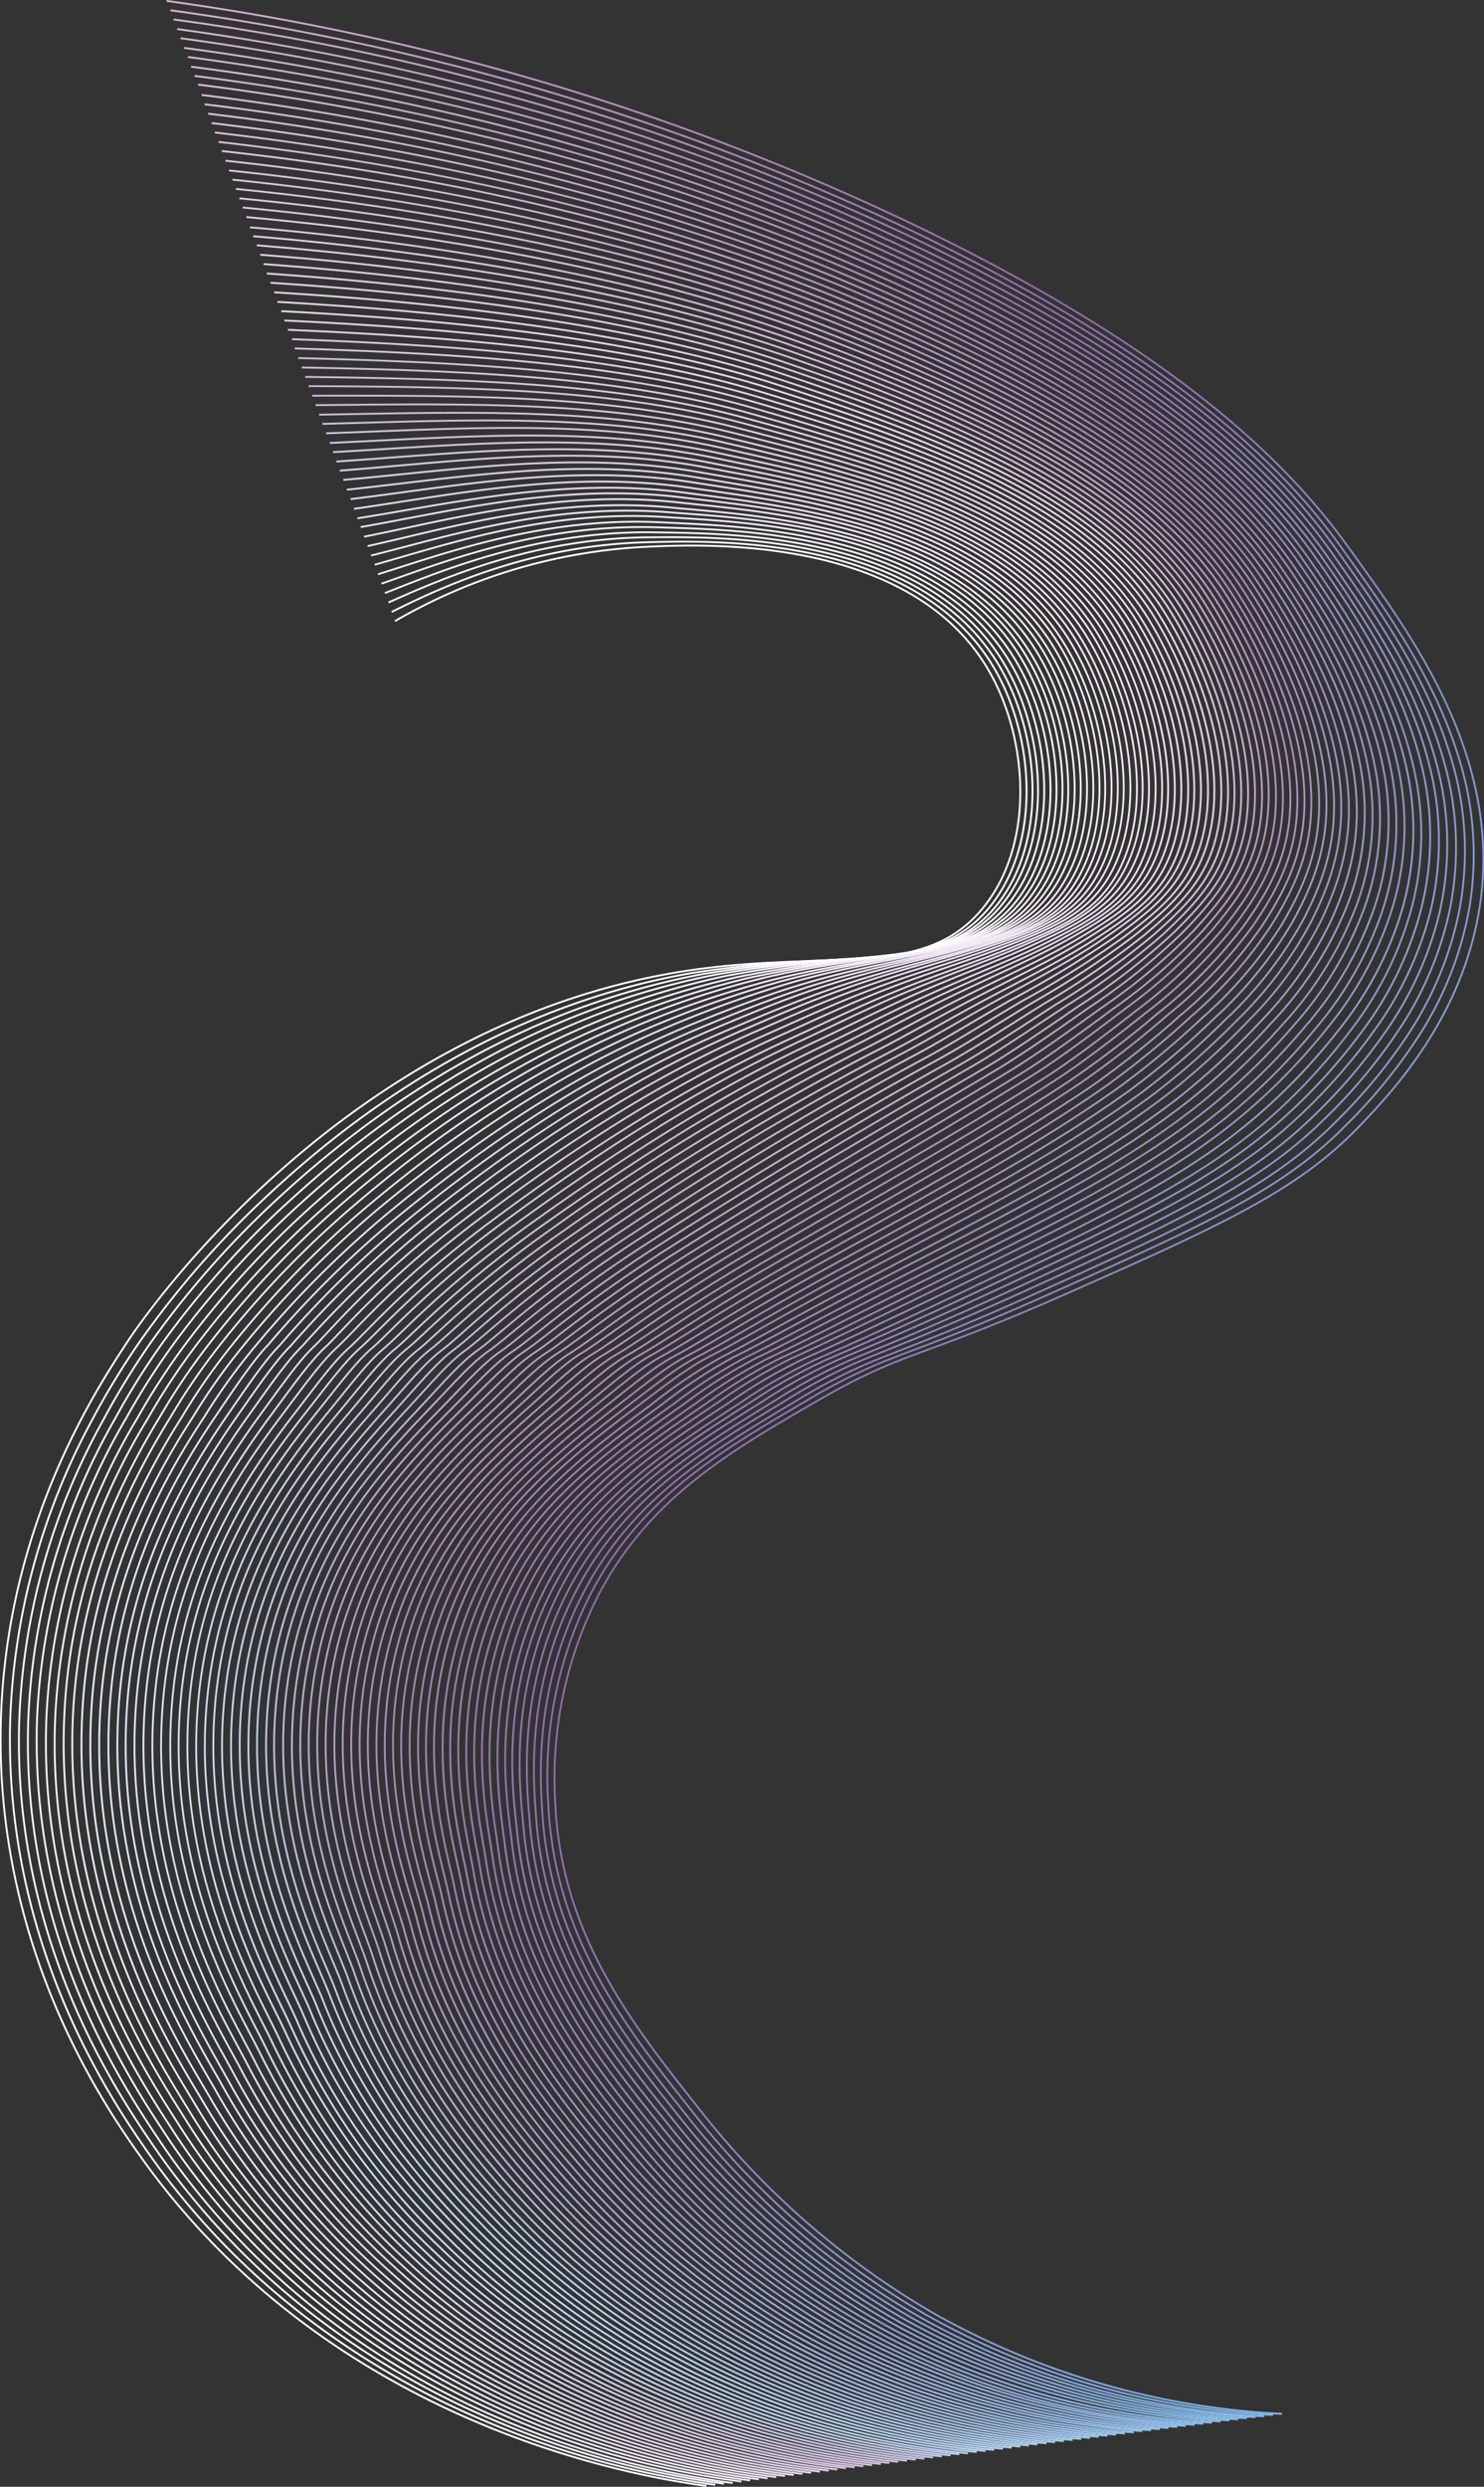 <svg xmlns="http://www.w3.org/2000/svg" xmlns:xlink="http://www.w3.org/1999/xlink" viewBox="0 0 200.25 335.51"><rect x="0" y="0" width="200.25" height="335.51" fill="#333333" stroke="none"/><defs><style>.cls-1,.cls-10,.cls-11,.cls-12,.cls-13,.cls-14,.cls-15,.cls-16,.cls-17,.cls-18,.cls-19,.cls-2,.cls-20,.cls-21,.cls-22,.cls-23,.cls-24,.cls-25,.cls-26,.cls-27,.cls-28,.cls-29,.cls-3,.cls-30,.cls-31,.cls-32,.cls-33,.cls-34,.cls-35,.cls-36,.cls-37,.cls-38,.cls-39,.cls-4,.cls-40,.cls-41,.cls-42,.cls-43,.cls-44,.cls-45,.cls-46,.cls-47,.cls-48,.cls-49,.cls-5,.cls-50,.cls-51,.cls-52,.cls-53,.cls-54,.cls-55,.cls-56,.cls-57,.cls-58,.cls-59,.cls-6,.cls-60,.cls-61,.cls-62,.cls-63,.cls-64,.cls-65,.cls-66,.cls-67,.cls-7,.cls-8,.cls-9{fill:none;stroke-miterlimit:10;stroke-width:0.25px;}.cls-1{stroke:url(#Градієнт_без_назви_2);}.cls-2{stroke:url(#Безымянный_градиент_3248);}.cls-3{stroke:url(#Безымянный_градиент_3247);}.cls-4{stroke:url(#Безымянный_градиент_3246);}.cls-5{stroke:url(#Безымянный_градиент_3245);}.cls-6{stroke:url(#Безымянный_градиент_3244);}.cls-7{stroke:url(#Безымянный_градиент_3243);}.cls-8{stroke:url(#Безымянный_градиент_3242);}.cls-9{stroke:url(#Безымянный_градиент_3241);}.cls-10{stroke:url(#Безымянный_градиент_3240);}.cls-11{stroke:url(#Безымянный_градиент_3239);}.cls-12{stroke:url(#Безымянный_градиент_3238);}.cls-13{stroke:url(#Безымянный_градиент_3237);}.cls-14{stroke:url(#Безымянный_градиент_3236);}.cls-15{stroke:url(#Безымянный_градиент_3235);}.cls-16{stroke:url(#Безымянный_градиент_3234);}.cls-17{stroke:url(#Безымянный_градиент_3233);}.cls-18{stroke:url(#Безымянный_градиент_3232);}.cls-19{stroke:url(#Безымянный_градиент_3231);}.cls-20{stroke:url(#Безымянный_градиент_3230);}.cls-21{stroke:url(#Безымянный_градиент_3229);}.cls-22{stroke:url(#Безымянный_градиент_3228);}.cls-23{stroke:url(#Безымянный_градиент_3227);}.cls-24{stroke:url(#Безымянный_градиент_3226);}.cls-25{stroke:url(#Безымянный_градиент_3225);}.cls-26{stroke:url(#Безымянный_градиент_3224);}.cls-27{stroke:url(#Безымянный_градиент_3223);}.cls-28{stroke:url(#Безымянный_градиент_3222);}.cls-29{stroke:url(#Безымянный_градиент_3221);}.cls-30{stroke:url(#Безымянный_градиент_3220);}.cls-31{stroke:url(#Безымянный_градиент_3219);}.cls-32{stroke:url(#Безымянный_градиент_3218);}.cls-33{stroke:url(#Безымянный_градиент_3217);}.cls-34{stroke:url(#Безымянный_градиент_3216);}.cls-35{stroke:url(#Безымянный_градиент_3215);}.cls-36{stroke:url(#Безымянный_градиент_3214);}.cls-37{stroke:url(#Безымянный_градиент_3213);}.cls-38{stroke:url(#Безымянный_градиент_3212);}.cls-39{stroke:url(#Безымянный_градиент_3211);}.cls-40{stroke:url(#Безымянный_градиент_3210);}.cls-41{stroke:url(#Безымянный_градиент_3209);}.cls-42{stroke:url(#Безымянный_градиент_3208);}.cls-43{stroke:url(#Безымянный_градиент_3207);}.cls-44{stroke:url(#Безымянный_градиент_3206);}.cls-45{stroke:url(#Безымянный_градиент_3205);}.cls-46{stroke:url(#Безымянный_градиент_3204);}.cls-47{stroke:url(#Безымянный_градиент_3203);}.cls-48{stroke:url(#Безымянный_градиент_3202);}.cls-49{stroke:url(#Безымянный_градиент_3201);}.cls-50{stroke:url(#Безымянный_градиент_3200);}.cls-51{stroke:url(#Безымянный_градиент_3199);}.cls-52{stroke:url(#Безымянный_градиент_3198);}.cls-53{stroke:url(#Безымянный_градиент_3197);}.cls-54{stroke:url(#Безымянный_градиент_3196);}.cls-55{stroke:url(#Безымянный_градиент_3195);}.cls-56{stroke:url(#Безымянный_градиент_3194);}.cls-57{stroke:url(#Безымянный_градиент_3193);}.cls-58{stroke:url(#Безымянный_градиент_3192);}.cls-59{stroke:url(#Безымянный_градиент_3191);}.cls-60{stroke:url(#Безымянный_градиент_3190);}.cls-61{stroke:url(#Безымянный_градиент_3189);}.cls-62{stroke:url(#Безымянный_градиент_3188);}.cls-63{stroke:url(#Безымянный_градиент_3187);}.cls-64{stroke:url(#Безымянный_градиент_3186);}.cls-65{stroke:url(#Безымянный_градиент_3185);}.cls-66{stroke:url(#Безымянный_градиент_3184);}.cls-67{stroke:#fff;}</style><linearGradient id="Градієнт_без_назви_2" x1="-1163.12" y1="220.82" x2="-909.37" y2="220.82" gradientTransform="translate(-950.47 10.63) rotate(-159.79)" gradientUnits="userSpaceOnUse"><stop offset="0" stop-color="#7fb7e7"/><stop offset="0.5" stop-color="#8e6aaa"/><stop offset="1" stop-color="#d8b5d5"/></linearGradient><linearGradient id="Безымянный_градиент_3248" x1="-1182.85" y1="227.27" x2="-922.01" y2="227.27" gradientTransform="translate(-936.07 10.47) rotate(-159.48) scale(0.97)" gradientUnits="userSpaceOnUse"><stop offset="0" stop-color="#81b7e8"/><stop offset="0.5" stop-color="#8f6bab"/><stop offset="1" stop-color="#d9b6d6"/></linearGradient><linearGradient id="Безымянный_градиент_3247" x1="-1203.77" y1="234.34" x2="-935.33" y2="234.34" gradientTransform="translate(-921.67 10.31) rotate(-159.15) scale(0.94)" gradientUnits="userSpaceOnUse"><stop offset="0" stop-color="#82b8e8"/><stop offset="0.5" stop-color="#916cab"/><stop offset="1" stop-color="#d9b7d6"/></linearGradient><linearGradient id="Безымянный_градиент_3246" x1="-1225.98" y1="242.11" x2="-949.37" y2="242.11" gradientTransform="translate(-907.26 10.15) rotate(-158.8) scale(0.91)" gradientUnits="userSpaceOnUse"><stop offset="0" stop-color="#83b9e8"/><stop offset="0.5" stop-color="#926dac"/><stop offset="1" stop-color="#dab8d7"/></linearGradient><linearGradient id="Безымянный_градиент_3245" x1="-1249.6" y1="250.64" x2="-964.21" y2="250.64" gradientTransform="translate(-892.86 9.99) rotate(-158.43) scale(0.88)" gradientUnits="userSpaceOnUse"><stop offset="0" stop-color="#85bae9"/><stop offset="0.5" stop-color="#936eac"/><stop offset="1" stop-color="#dab9d7"/></linearGradient><linearGradient id="Безымянный_градиент_3244" x1="-1274.77" y1="260.06" x2="-979.9" y2="260.06" gradientTransform="translate(-878.46 9.83) rotate(-158.03) scale(0.85)" gradientUnits="userSpaceOnUse"><stop offset="0" stop-color="#86bae9"/><stop offset="0.5" stop-color="#9470ad"/><stop offset="1" stop-color="#dbbad8"/></linearGradient><linearGradient id="Безымянный_градиент_3243" x1="-1301.64" y1="270.48" x2="-996.5" y2="270.48" gradientTransform="translate(-864.06 9.66) rotate(-157.6) scale(0.82)" gradientUnits="userSpaceOnUse"><stop offset="0" stop-color="#88bbe9"/><stop offset="0.5" stop-color="#9571ae"/><stop offset="1" stop-color="#dbbbd8"/></linearGradient><linearGradient id="Безымянный_градиент_3242" x1="-1330.37" y1="282.06" x2="-1014.1" y2="282.06" gradientTransform="translate(-849.66 9.5) rotate(-157.15) scale(0.8)" gradientUnits="userSpaceOnUse"><stop offset="0" stop-color="#89bce9"/><stop offset="0.5" stop-color="#9672ae"/><stop offset="1" stop-color="#dcbcd9"/></linearGradient><linearGradient id="Безымянный_градиент_3241" x1="-1361.14" y1="294.95" x2="-1032.76" y2="294.95" gradientTransform="matrix(-0.7, -0.3, 0.3, -0.7, -835.26, 9.34)" gradientUnits="userSpaceOnUse"><stop offset="0" stop-color="#8bbdea"/><stop offset="0.5" stop-color="#9773af"/><stop offset="1" stop-color="#dcbdda"/></linearGradient><linearGradient id="Безымянный_градиент_3240" x1="-1394.18" y1="309.37" x2="-1052.57" y2="309.37" gradientTransform="translate(-820.86 9.18) rotate(-156.12) scale(0.74)" gradientUnits="userSpaceOnUse"><stop offset="0" stop-color="#8cbdea"/><stop offset="0.5" stop-color="#9974b0"/><stop offset="1" stop-color="#dcbeda"/></linearGradient><linearGradient id="Безымянный_градиент_3239" x1="-1429.71" y1="325.56" x2="-1073.62" y2="325.56" gradientTransform="translate(-806.46 9.02) rotate(-155.55) scale(0.71)" gradientUnits="userSpaceOnUse"><stop offset="0" stop-color="#8ebeea"/><stop offset="0.5" stop-color="#9a75b1"/><stop offset="1" stop-color="#ddbfdb"/></linearGradient><linearGradient id="Безымянный_градиент_3238" x1="-1468.01" y1="343.82" x2="-1096.01" y2="343.82" gradientTransform="translate(-792.06 8.86) rotate(-154.92) scale(0.68)" gradientUnits="userSpaceOnUse"><stop offset="0" stop-color="#8fbfeb"/><stop offset="0.5" stop-color="#9b77b1"/><stop offset="1" stop-color="#ddc0dc"/></linearGradient><linearGradient id="Безымянный_градиент_3237" x1="-1509.37" y1="364.51" x2="-1119.84" y2="364.51" gradientTransform="matrix(-0.59, -0.28, 0.28, -0.59, -777.66, 8.7)" gradientUnits="userSpaceOnUse"><stop offset="0" stop-color="#91c0eb"/><stop offset="0.5" stop-color="#9c78b2"/><stop offset="1" stop-color="#dec1dc"/></linearGradient><linearGradient id="Безымянный_градиент_3236" x1="-1554.15" y1="388.06" x2="-1145.19" y2="388.06" gradientTransform="matrix(-0.56, -0.28, 0.28, -0.56, -763.25, 8.54)" gradientUnits="userSpaceOnUse"><stop offset="0" stop-color="#93c1eb"/><stop offset="0.5" stop-color="#9e79b3"/><stop offset="1" stop-color="#dec2dd"/></linearGradient><linearGradient id="Безымянный_градиент_3235" x1="-1602.7" y1="414.99" x2="-1172.15" y2="414.99" gradientTransform="translate(-748.85 8.38) rotate(-152.69) scale(0.59)" gradientUnits="userSpaceOnUse"><stop offset="0" stop-color="#94c2ec"/><stop offset="0.5" stop-color="#9f7bb4"/><stop offset="1" stop-color="#dfc3dd"/></linearGradient><linearGradient id="Безымянный_градиент_3234" x1="-1655.47" y1="445.95" x2="-1200.82" y2="445.95" gradientTransform="translate(-734.45 8.21) rotate(-151.8) scale(0.56)" gradientUnits="userSpaceOnUse"><stop offset="0" stop-color="#96c2ec"/><stop offset="0.5" stop-color="#a07cb5"/><stop offset="1" stop-color="#dfc4de"/></linearGradient><linearGradient id="Безымянный_градиент_3233" x1="-1712.91" y1="481.77" x2="-1231.23" y2="481.77" gradientTransform="translate(-720.05 8.05) rotate(-150.81) scale(0.54)" gradientUnits="userSpaceOnUse"><stop offset="0" stop-color="#97c3ec"/><stop offset="0.5" stop-color="#a27eb6"/><stop offset="1" stop-color="#e0c5df"/></linearGradient><linearGradient id="Безымянный_градиент_3232" x1="-1775.53" y1="523.45" x2="-1263.39" y2="523.45" gradientTransform="translate(-705.65 7.89) rotate(-149.71) scale(0.51)" gradientUnits="userSpaceOnUse"><stop offset="0" stop-color="#99c4ed"/><stop offset="0.5" stop-color="#a37fb7"/><stop offset="1" stop-color="#e1c6df"/></linearGradient><linearGradient id="Безымянный_градиент_3231" x1="-1843.86" y1="572.24" x2="-1297.22" y2="572.24" gradientTransform="translate(-691.25 7.73) rotate(-148.48) scale(0.48)" gradientUnits="userSpaceOnUse"><stop offset="0" stop-color="#9bc5ed"/><stop offset="0.5" stop-color="#a481b8"/><stop offset="1" stop-color="#e1c7e0"/></linearGradient><linearGradient id="Безымянный_градиент_3230" x1="-1918.42" y1="629.73" x2="-1332.52" y2="629.73" gradientTransform="translate(-676.85 7.57) rotate(-147.1) scale(0.45)" gradientUnits="userSpaceOnUse"><stop offset="0" stop-color="#9dc6ed"/><stop offset="0.5" stop-color="#a683b9"/><stop offset="1" stop-color="#e2c8e0"/></linearGradient><linearGradient id="Безымянный_градиент_3229" x1="-1999.66" y1="697.93" x2="-1368.87" y2="697.93" gradientTransform="matrix(-0.35, -0.24, 0.24, -0.35, -662.45, 7.41)" gradientUnits="userSpaceOnUse"><stop offset="0" stop-color="#9ec7ee"/><stop offset="0.5" stop-color="#a784ba"/><stop offset="1" stop-color="#e2c9e1"/></linearGradient><linearGradient id="Безымянный_градиент_3228" x1="-2087.91" y1="779.36" x2="-1405.53" y2="779.36" gradientTransform="translate(-648.05 7.25) rotate(-143.78) scale(0.4)" gradientUnits="userSpaceOnUse"><stop offset="0" stop-color="#a0c8ee"/><stop offset="0.5" stop-color="#a886bb"/><stop offset="1" stop-color="#e3cae2"/></linearGradient><linearGradient id="Безымянный_градиент_3227" x1="-2183.13" y1="877.23" x2="-1441.24" y2="877.23" gradientTransform="translate(-633.65 7.09) rotate(-141.76) scale(0.37)" gradientUnits="userSpaceOnUse"><stop offset="0" stop-color="#a2c9ee"/><stop offset="0.5" stop-color="#aa88bc"/><stop offset="1" stop-color="#e3cbe2"/></linearGradient><linearGradient id="Безымянный_градиент_3226" x1="-2284.65" y1="995.55" x2="-1473.92" y2="995.55" gradientTransform="matrix(-0.26, -0.23, 0.23, -0.26, -619.24, 6.93)" gradientUnits="userSpaceOnUse"><stop offset="0" stop-color="#a4caef"/><stop offset="0.5" stop-color="#ab8abd"/><stop offset="1" stop-color="#e4cce3"/></linearGradient><linearGradient id="Безымянный_градиент_3225" x1="-2390.62" y1="1139.27" x2="-1500.2" y2="1139.27" gradientTransform="translate(-604.84 6.77) rotate(-136.73) scale(0.32)" gradientUnits="userSpaceOnUse"><stop offset="0" stop-color="#a6cbef"/><stop offset="0.5" stop-color="#ad8bbe"/><stop offset="1" stop-color="#e4cde3"/></linearGradient><linearGradient id="Безымянный_градиент_3224" x1="-2497.2" y1="1314.24" x2="-1514.81" y2="1314.24" gradientTransform="translate(-590.44 6.6) rotate(-133.57) scale(0.3)" gradientUnits="userSpaceOnUse"><stop offset="0" stop-color="#a8ccef"/><stop offset="0.5" stop-color="#ae8dbf"/><stop offset="1" stop-color="#e5cee4"/></linearGradient><linearGradient id="Безымянный_градиент_3223" x1="-2597.08" y1="1526.76" x2="-1509.57" y2="1526.76" gradientTransform="matrix(-0.17, -0.21, 0.21, -0.17, -576.04, 6.44)" gradientUnits="userSpaceOnUse"><stop offset="0" stop-color="#aacdf0"/><stop offset="0.5" stop-color="#b08fc0"/><stop offset="1" stop-color="#e5cfe5"/></linearGradient><linearGradient id="Безымянный_градиент_3222" x1="-2677.51" y1="1782.38" x2="-1472.28" y2="1782.38" gradientTransform="translate(-561.64 6.28) rotate(-125.46) scale(0.25)" gradientUnits="userSpaceOnUse"><stop offset="0" stop-color="#accef0"/><stop offset="0.5" stop-color="#b191c2"/><stop offset="1" stop-color="#e6d0e5"/></linearGradient><linearGradient id="Безымянный_градиент_3221" x1="-2717.67" y1="2083.73" x2="-1385.71" y2="2083.73" gradientTransform="translate(-547.24 6.12) rotate(-120.26) scale(0.23)" gradientUnits="userSpaceOnUse"><stop offset="0" stop-color="#adcff0"/><stop offset="0.5" stop-color="#b393c3"/><stop offset="1" stop-color="#e6d1e6"/></linearGradient><linearGradient id="Безымянный_градиент_3220" x1="-2686.53" y1="2425.33" x2="-1228" y2="2425.33" gradientTransform="translate(-532.84 5.96) rotate(-114.11) scale(0.21)" gradientUnits="userSpaceOnUse"><stop offset="0" stop-color="#afd0f1"/><stop offset="0.5" stop-color="#b495c4"/><stop offset="1" stop-color="#e7d2e7"/></linearGradient><linearGradient id="Безымянный_градиент_3219" x1="-2544.24" y1="2783.7" x2="-976.78" y2="2783.7" gradientTransform="matrix(-0.06, -0.19, 0.19, -0.06, -518.44, 5.8)" gradientUnits="userSpaceOnUse"><stop offset="0" stop-color="#b1d1f1"/><stop offset="0.5" stop-color="#b697c5"/><stop offset="1" stop-color="#e7d4e7"/></linearGradient><linearGradient id="Безымянный_градиент_3218" x1="-2252.42" y1="3110.55" x2="-620.24" y2="3110.55" gradientTransform="translate(-504.04 5.64) rotate(-98.67) scale(0.19)" gradientUnits="userSpaceOnUse"><stop offset="0" stop-color="#b3d2f2"/><stop offset="0.5" stop-color="#b799c7"/><stop offset="1" stop-color="#e8d5e8"/></linearGradient><linearGradient id="Безымянный_градиент_3217" x1="-1797.27" y1="3326.86" x2="-174.09" y2="3326.86" gradientTransform="matrix(0, -0.18, 0.18, 0, -489.63, 5.48)" gradientUnits="userSpaceOnUse"><stop offset="0" stop-color="#b5d3f2"/><stop offset="0.5" stop-color="#b99cc8"/><stop offset="1" stop-color="#e8d6e8"/></linearGradient><linearGradient id="Безымянный_градиент_3216" x1="-1217.63" y1="3329.7" x2="326.74" y2="3329.7" gradientTransform="matrix(0.03, -0.17, 0.17, 0.03, -475.23, 5.32)" gradientUnits="userSpaceOnUse"><stop offset="0" stop-color="#b7d5f2"/><stop offset="0.5" stop-color="#bb9ec9"/><stop offset="1" stop-color="#e9d7e9"/></linearGradient><linearGradient id="Безымянный_градиент_3215" x1="-613" y1="3234.79" x2="824.41" y2="3234.79" gradientTransform="translate(-460.83 5.15) rotate(-70.24) scale(0.18)" gradientUnits="userSpaceOnUse"><stop offset="0" stop-color="#b9d6f3"/><stop offset="0.5" stop-color="#bca0cb"/><stop offset="1" stop-color="#ead8ea"/></linearGradient><linearGradient id="Безымянный_градиент_3214" x1="-81.71" y1="2988.09" x2="1231.83" y2="2988.09" gradientTransform="matrix(0.09, -0.16, 0.16, 0.09, -446.43, 4.99)" gradientUnits="userSpaceOnUse"><stop offset="0" stop-color="#bbd7f3"/><stop offset="0.5" stop-color="#bea2cc"/><stop offset="1" stop-color="#ead9ea"/></linearGradient><linearGradient id="Безымянный_градиент_3213" x1="321.73" y1="2654.89" x2="1496.59" y2="2654.89" gradientTransform="translate(-432.03 4.83) rotate(-52.87) scale(0.2)" gradientUnits="userSpaceOnUse"><stop offset="0" stop-color="#bdd8f3"/><stop offset="0.5" stop-color="#bfa5ce"/><stop offset="1" stop-color="#ebdaeb"/></linearGradient><linearGradient id="Безымянный_градиент_3212" x1="588.49" y1="2300.33" x2="1624.59" y2="2300.33" gradientTransform="translate(-417.63 4.67) rotate(-45.68) scale(0.21)" gradientUnits="userSpaceOnUse"><stop offset="0" stop-color="#bfd9f4"/><stop offset="0.5" stop-color="#c1a7cf"/><stop offset="1" stop-color="#ebdbec"/></linearGradient><linearGradient id="Безымянный_градиент_3211" x1="741" y1="1967.64" x2="1649.46" y2="1967.64" gradientTransform="matrix(0.18, -0.15, 0.15, 0.18, -403.23, 4.51)" gradientUnits="userSpaceOnUse"><stop offset="0" stop-color="#c1daf4"/><stop offset="0.5" stop-color="#c3aad1"/><stop offset="1" stop-color="#ecdcec"/></linearGradient><linearGradient id="Безымянный_градиент_3210" x1="811.12" y1="1676.73" x2="1607.81" y2="1676.73" gradientTransform="translate(-388.83 4.35) rotate(-34.33) scale(0.25)" gradientUnits="userSpaceOnUse"><stop offset="0" stop-color="#c3dbf4"/><stop offset="0.5" stop-color="#c5acd2"/><stop offset="1" stop-color="#ecdded"/></linearGradient><linearGradient id="Безымянный_градиент_3209" x1="827.43" y1="1431.98" x2="1528.56" y2="1431.98" gradientTransform="translate(-374.43 4.19) rotate(-29.93) scale(0.27)" gradientUnits="userSpaceOnUse"><stop offset="0" stop-color="#c5dcf5"/><stop offset="0.5" stop-color="#c6afd4"/><stop offset="1" stop-color="#eddeed"/></linearGradient><linearGradient id="Безымянный_градиент_3208" x1="810.67" y1="1230.03" x2="1431.34" y2="1230.03" gradientTransform="matrix(0.27, -0.13, 0.13, 0.27, -360.03, 4.03)" gradientUnits="userSpaceOnUse"><stop offset="0" stop-color="#c7def5"/><stop offset="0.5" stop-color="#c8b1d5"/><stop offset="1" stop-color="#ede0ee"/></linearGradient><linearGradient id="Безымянный_градиент_3207" x1="773.83" y1="1064.7" x2="1328.09" y2="1064.7" gradientTransform="translate(-345.62 3.87) rotate(-23.06) scale(0.32)" gradientUnits="userSpaceOnUse"><stop offset="0" stop-color="#c9dff5"/><stop offset="0.5" stop-color="#cab4d7"/><stop offset="1" stop-color="#eee1ef"/></linearGradient><linearGradient id="Безымянный_градиент_3206" x1="726.51" y1="929.48" x2="1225.6" y2="929.48" gradientTransform="translate(-331.22 3.7) rotate(-20.36) scale(0.35)" gradientUnits="userSpaceOnUse"><stop offset="0" stop-color="#cbe0f6"/><stop offset="0.5" stop-color="#ccb6d8"/><stop offset="1" stop-color="#efe2ef"/></linearGradient><linearGradient id="Безымянный_градиент_3205" x1="675.02" y1="818.56" x2="1127.48" y2="818.56" gradientTransform="translate(-316.82 3.54) rotate(-18.03) scale(0.37)" gradientUnits="userSpaceOnUse"><stop offset="0" stop-color="#cde1f6"/><stop offset="0.5" stop-color="#ceb9da"/><stop offset="1" stop-color="#efe3f0"/></linearGradient><linearGradient id="Безымянный_градиент_3204" x1="622.66" y1="727.09" x2="1035.45" y2="727.09" gradientTransform="matrix(0.38, -0.11, 0.11, 0.38, -302.42, 3.38)" gradientUnits="userSpaceOnUse"><stop offset="0" stop-color="#cfe2f7"/><stop offset="0.5" stop-color="#cfbcdb"/><stop offset="1" stop-color="#f0e4f1"/></linearGradient><linearGradient id="Безымянный_градиент_3203" x1="571.31" y1="651.18" x2="950.11" y2="651.18" gradientTransform="translate(-288.02 3.22) rotate(-14.24) scale(0.43)" gradientUnits="userSpaceOnUse"><stop offset="0" stop-color="#d1e3f7"/><stop offset="0.5" stop-color="#d1bfdd"/><stop offset="1" stop-color="#f0e5f1"/></linearGradient><linearGradient id="Безымянный_градиент_3202" x1="522.02" y1="587.74" x2="871.5" y2="587.74" gradientTransform="translate(-273.62 3.06) rotate(-12.68) scale(0.45)" gradientUnits="userSpaceOnUse"><stop offset="0" stop-color="#d4e5f7"/><stop offset="0.5" stop-color="#d3c1de"/><stop offset="1" stop-color="#f1e6f2"/></linearGradient><linearGradient id="Безымянный_градиент_3201" x1="475.29" y1="534.35" x2="799.34" y2="534.35" gradientTransform="matrix(0.47, -0.09, 0.09, 0.47, -259.22, 2.9)" gradientUnits="userSpaceOnUse"><stop offset="0" stop-color="#d6e6f8"/><stop offset="0.5" stop-color="#d5c4e0"/><stop offset="1" stop-color="#f2e8f3"/></linearGradient><linearGradient id="Безымянный_градиент_3200" x1="431.34" y1="489.1" x2="733.15" y2="489.1" gradientTransform="translate(-244.82 2.74) rotate(-10.08) scale(0.51)" gradientUnits="userSpaceOnUse"><stop offset="0" stop-color="#d8e7f8"/><stop offset="0.5" stop-color="#d7c7e2"/><stop offset="1" stop-color="#f2e9f3"/></linearGradient><linearGradient id="Безымянный_градиент_3199" x1="390.19" y1="450.49" x2="672.45" y2="450.49" gradientTransform="translate(-230.42 2.58) rotate(-8.98) scale(0.54)" gradientUnits="userSpaceOnUse"><stop offset="0" stop-color="#dae8f8"/><stop offset="0.5" stop-color="#d9cae3"/><stop offset="1" stop-color="#f3eaf4"/></linearGradient><linearGradient id="Безымянный_градиент_3198" x1="351.77" y1="417.33" x2="616.74" y2="417.33" gradientTransform="matrix(0.56, -0.08, 0.08, 0.56, -216.02, 2.42)" gradientUnits="userSpaceOnUse"><stop offset="0" stop-color="#dce9f9"/><stop offset="0.5" stop-color="#dbcde5"/><stop offset="1" stop-color="#f4ebf4"/></linearGradient><linearGradient id="Безымянный_градиент_3197" x1="315.94" y1="388.68" x2="565.53" y2="388.68" gradientTransform="translate(-201.61 2.26) rotate(-7.1) scale(0.59)" gradientUnits="userSpaceOnUse"><stop offset="0" stop-color="#deebf9"/><stop offset="0.5" stop-color="#ddd0e7"/><stop offset="1" stop-color="#f4ecf5"/></linearGradient><linearGradient id="Безымянный_градиент_3196" x1="282.53" y1="363.52" x2="518.38" y2="363.52" gradientTransform="translate(-187.21 2.09) rotate(-6.28) scale(0.62)" gradientUnits="userSpaceOnUse"><stop offset="0" stop-color="#e0ecf9"/><stop offset="0.5" stop-color="#dfd3e8"/><stop offset="1" stop-color="#f5edf6"/></linearGradient><linearGradient id="Безымянный_градиент_3195" x1="251.37" y1="341.32" x2="474.89" y2="341.32" gradientTransform="translate(-172.81 1.93) rotate(-5.54) scale(0.65)" gradientUnits="userSpaceOnUse"><stop offset="0" stop-color="#e2edfa"/><stop offset="0.5" stop-color="#e1d6ea"/><stop offset="1" stop-color="#f5eef6"/></linearGradient><linearGradient id="Безымянный_градиент_3194" x1="222.29" y1="321.76" x2="434.69" y2="321.76" gradientTransform="matrix(0.68, -0.06, 0.06, 0.68, -158.41, 1.77)" gradientUnits="userSpaceOnUse"><stop offset="0" stop-color="#e4effa"/><stop offset="0.5" stop-color="#e3d9eb"/><stop offset="1" stop-color="#f6f0f7"/></linearGradient><linearGradient id="Безымянный_градиент_3193" x1="195.12" y1="304.45" x2="397.45" y2="304.45" gradientTransform="matrix(0.71, -0.05, 0.05, 0.71, -144.01, 1.61)" gradientUnits="userSpaceOnUse"><stop offset="0" stop-color="#e7f0fb"/><stop offset="0.5" stop-color="#e6dced"/><stop offset="1" stop-color="#f7f1f7"/></linearGradient><linearGradient id="Безымянный_градиент_3192" x1="169.72" y1="289.07" x2="362.89" y2="289.07" gradientTransform="matrix(0.74, -0.05, 0.05, 0.74, -129.61, 1.45)" gradientUnits="userSpaceOnUse"><stop offset="0" stop-color="#e9f1fb"/><stop offset="0.5" stop-color="#e8dfef"/><stop offset="1" stop-color="#f8f2f8"/></linearGradient><linearGradient id="Безымянный_градиент_3191" x1="145.93" y1="275.36" x2="330.74" y2="275.36" gradientTransform="translate(-115.21 1.29) rotate(-3.13) scale(0.77)" gradientUnits="userSpaceOnUse"><stop offset="0" stop-color="#ebf3fb"/><stop offset="0.5" stop-color="#eae2f0"/><stop offset="1" stop-color="#f8f3f9"/></linearGradient><linearGradient id="Безымянный_градиент_3190" x1="123.62" y1="263.1" x2="300.78" y2="263.1" gradientTransform="translate(-100.81 1.13) rotate(-2.64) scale(0.8)" gradientUnits="userSpaceOnUse"><stop offset="0" stop-color="#edf4fc"/><stop offset="0.5" stop-color="#ece5f2"/><stop offset="1" stop-color="#f9f4f9"/></linearGradient><linearGradient id="Безымянный_градиент_3189" x1="102.67" y1="252.07" x2="272.81" y2="252.07" gradientTransform="matrix(0.82, -0.03, 0.03, 0.82, -86.41, 0.97)" gradientUnits="userSpaceOnUse"><stop offset="0" stop-color="#eff5fc"/><stop offset="0.5" stop-color="#eee8f4"/><stop offset="1" stop-color="#faf6fa"/></linearGradient><linearGradient id="Безымянный_градиент_3188" x1="82.96" y1="242.14" x2="246.65" y2="242.14" gradientTransform="translate(-72.01 0.81) rotate(-1.76) scale(0.85)" gradientUnits="userSpaceOnUse"><stop offset="0" stop-color="#f1f7fd"/><stop offset="0.5" stop-color="#f1ecf5"/><stop offset="1" stop-color="#faf7fb"/></linearGradient><linearGradient id="Безымянный_градиент_3187" x1="64.41" y1="233.15" x2="222.12" y2="233.15" gradientTransform="translate(-57.6 0.64) rotate(-1.36) scale(0.88)" gradientUnits="userSpaceOnUse"><stop offset="0" stop-color="#f4f8fd"/><stop offset="0.5" stop-color="#f3eff7"/><stop offset="1" stop-color="#fbf8fc"/></linearGradient><linearGradient id="Безымянный_градиент_3186" x1="46.92" y1="225" x2="199.1" y2="225" gradientTransform="translate(-43.2 0.48) rotate(-0.99) scale(0.91)" gradientUnits="userSpaceOnUse"><stop offset="0" stop-color="#f6fafd"/><stop offset="0.5" stop-color="#f5f2f9"/><stop offset="1" stop-color="#fcfafc"/></linearGradient><linearGradient id="Безымянный_градиент_3185" x1="30.4" y1="217.58" x2="177.45" y2="217.58" gradientTransform="translate(-28.8 0.32) rotate(-0.64) scale(0.94)" gradientUnits="userSpaceOnUse"><stop offset="0" stop-color="#f9fbfe"/><stop offset="0.5" stop-color="#f8f6fb"/><stop offset="1" stop-color="#fdfbfd"/></linearGradient><linearGradient id="Безымянный_градиент_3184" x1="14.79" y1="210.77" x2="157.06" y2="210.77" gradientTransform="translate(-14.4 0.16) rotate(-0.31) scale(0.97)" gradientUnits="userSpaceOnUse"><stop offset="0" stop-color="#fbfdfe"/><stop offset="0.5" stop-color="#fbfafd"/><stop offset="1" stop-color="#fefdfe"/></linearGradient></defs><g id="Слой_2" data-name="Слой 2"><g id="Слой_5" data-name="Слой 5"><path class="cls-1" d="M173,325.67a106,106,0,0,1-46.78-13.43,110.82,110.82,0,0,1-31.8-27.61c-8.85-11.21-18.83-23.57-19.51-41.74a54.31,54.31,0,0,1,5.92-27.84c6.77-12.84,17.34-19.07,29.8-26.25,11.47-6.6,13-5.3,33.35-14.29,20.6-9.1,31.07-13.83,39.41-22.52,4.09-4.26,13.86-14.43,16.25-29.46,3.26-20.48-9.48-37.21-17.55-48.51-7.89-11-22.8-26.66-60.57-44.55A341.76,341.76,0,0,0,22.48.12"/><path class="cls-2" d="M171.78,325.82a105.86,105.86,0,0,1-46.54-13.36,110.26,110.26,0,0,1-31.68-27.4C84.73,273.93,74.9,261.65,74,243.62a54.71,54.71,0,0,1,5.55-28.3c6.63-12.94,17.16-19.27,29.51-26.48a73.82,73.82,0,0,1,10.26-5.17c5-2,10.34-3.72,22.94-9.37,20.44-9.1,31-13.91,39.44-22.57a71.11,71.11,0,0,0,9.74-11.95,47.06,47.06,0,0,0,6.81-17.15,43.68,43.68,0,0,0-1.57-20.92c-3.46-11-10.3-20.29-15.38-27.43-7.94-11.17-23-26.53-60.37-44.14A341.43,341.43,0,0,0,23,1.39"/><path class="cls-3" d="M170.6,326a106,106,0,0,1-46.29-13.28,109.8,109.8,0,0,1-31.57-27.2c-8.81-11.05-18.5-23.26-19.57-41.14-.26-4.39-1.11-16.14,5.18-28.76,6.49-13,17-19.43,29.22-26.7a73.43,73.43,0,0,1,10.2-5.26c4.88-2,10.28-3.85,22.85-9.53,20.26-9.15,30.85-14,39.47-22.62a72.54,72.54,0,0,0,9.84-11.83,47.2,47.2,0,0,0,7-16.91A43,43,0,0,0,195.72,102c-3.28-10.93-10.05-20.33-15.14-27.5-8-11.28-23.23-26.5-60.16-43.72a338.65,338.65,0,0,0-97-28.15"/><path class="cls-4" d="M169.43,326.11a106.5,106.5,0,0,1-46.06-13.2,109.36,109.36,0,0,1-31.45-27c-8.79-11-18.35-23.1-19.59-40.85-.31-4.42-1.44-16.34,4.79-29.2,6.36-13.13,16.85-19.62,28.94-26.94a74.2,74.2,0,0,1,10.14-5.35c4.82-2,10.22-4,22.77-9.69,20.08-9.17,30.73-14.09,39.49-22.66a73,73,0,0,0,9.93-11.72,46.84,46.84,0,0,0,7.22-16.66,42.11,42.11,0,0,0-.88-20.5c-3.1-10.89-9.79-20.37-14.89-27.57-8-11.4-23.45-26.42-59.94-43.29-21.23-9.82-53.68-21.8-96-27.56"/><path class="cls-5" d="M168.25,326.26a106.55,106.55,0,0,1-45.81-13.13,108.7,108.7,0,0,1-31.33-26.78c-8.78-10.88-18.21-23-19.63-40.55-.36-4.47-1.76-16.54,4.42-29.66s16.68-19.8,28.65-27.17a74.19,74.19,0,0,1,10.08-5.43c4.75-2,10.16-4.07,22.68-9.85,19.91-9.2,30.62-14.19,39.52-22.72a75.12,75.12,0,0,0,10-11.59A47.1,47.1,0,0,0,194.28,123a41.5,41.5,0,0,0-.53-20.29c-2.93-10.86-9.55-20.4-14.64-27.64C171,63.52,155.44,48.7,119.37,32.16c-21.12-9.69-53.25-21.35-95-27"/><path class="cls-6" d="M167.08,326.41a107,107,0,0,1-45.58-13.06,108.14,108.14,0,0,1-31.21-26.57C81.54,276,72.22,264,70.64,246.53c-.41-4.51-2.09-16.74,4-30.12s16.51-20,28.36-27.4a73.68,73.68,0,0,1,10-5.51c4.69-2,10.1-4.18,22.59-10,19.74-9.22,30.5-14.29,39.55-22.76a77.63,77.63,0,0,0,10.13-11.47A47.22,47.22,0,0,0,193,123.06a40.63,40.63,0,0,0-.19-20.07c-2.75-10.83-9.29-20.44-14.39-27.71C170.26,63.66,154.48,49,118.84,32.83c-21-9.55-52.83-20.9-94-26.37"/><path class="cls-7" d="M165.9,326.55a106.88,106.88,0,0,1-45.33-13,108.52,108.52,0,0,1-31.1-26.36c-8.71-10.74-17.93-22.65-19.68-39.95-.46-4.56-2.41-16.94,3.67-30.58,6-13.39,16.34-20.16,28.07-27.63a71.57,71.57,0,0,1,10-5.59c4.62-2,10-4.29,22.51-10.18,19.56-9.25,30.38-14.38,39.57-22.82a77.46,77.46,0,0,0,10.22-11.34,47.26,47.26,0,0,0,7.82-16,39.91,39.91,0,0,0,.17-19.86c-2.58-10.79-9-20.48-14.14-27.78-8.16-11.73-24.11-26.16-59.32-42-20.91-9.42-52.41-20.45-93-25.77"/><path class="cls-8" d="M164.72,326.7a107.17,107.17,0,0,1-45.09-12.91,108.31,108.31,0,0,1-31-26.15C80,277,70.85,265.14,69,248c-.52-4.6-2.74-17.14,3.29-31,5.83-13.47,16.18-20.34,27.78-27.86a71.16,71.16,0,0,1,9.9-5.67c4.56-2,10-4.41,22.42-10.35,19.39-9.26,30.27-14.47,39.6-22.86A80,80,0,0,0,182.26,139a47.41,47.41,0,0,0,8-15.7,39.09,39.09,0,0,0,.51-19.65C188.38,92.88,182,83.12,176.9,75.78c-8.19-11.85-24.33-26.07-59.11-41.61-20.8-9.29-52-20-92-25.17"/><path class="cls-9" d="M163.55,326.85a104.22,104.22,0,0,1-75.71-38.78c-8.67-10.58-17.68-22.35-19.74-39.35-.56-4.65-3-17.34,2.92-31.5,5.71-13.55,16-20.52,27.49-28.08a70.44,70.44,0,0,1,9.84-5.76c4.49-2,9.93-4.52,22.33-10.51,19.23-9.29,30.16-14.57,39.62-22.91a81.94,81.94,0,0,0,10.43-11.11A47.54,47.54,0,0,0,189,123.38a38.45,38.45,0,0,0,.86-19.43C187.57,93.23,181.28,83.4,176.16,76c-8.23-12-24.55-26-58.9-41.18-20.69-9.16-51.56-19.56-91-24.58"/><path class="cls-10" d="M162.37,327A104.2,104.2,0,0,1,87,288.5c-8.64-10.5-17.56-22.2-19.77-39.05-.61-4.7-3.37-17.54,2.54-32,5.59-13.63,15.85-20.7,27.21-28.31a71.34,71.34,0,0,1,9.78-5.85c4.42-2,9.87-4.62,22.25-10.67,19.05-9.3,30-14.65,39.64-23a83.37,83.37,0,0,0,10.52-11,47.83,47.83,0,0,0,8.43-15.23,37.65,37.65,0,0,0,1.2-19.22c-2.06-10.68-8.27-20.59-13.39-28-8.28-12.07-24.77-25.89-58.69-40.76-20.59-9-51.15-19.11-90-24"/><path class="cls-11" d="M161.2,327.14a104.08,104.08,0,0,1-75-38.21c-8.62-10.42-17.44-22.05-19.79-38.75-.67-4.75-3.69-17.73,2.16-32.42,5.47-13.71,15.68-20.88,26.92-28.54a70.44,70.44,0,0,1,9.72-5.93c4.36-2,9.81-4.73,22.16-10.83,18.88-9.33,29.93-14.75,39.67-23a84.66,84.66,0,0,0,10.62-10.87,48.22,48.22,0,0,0,8.63-15,37.06,37.06,0,0,0,1.55-19C186,94,179.82,84,174.69,76.53c-8.32-12.19-25-25.79-58.48-40.34-20.48-8.9-50.73-18.66-89-23.38"/><path class="cls-12" d="M160,327.29a107.63,107.63,0,0,1-44.13-12.62,106.51,106.51,0,0,1-30.51-25.31C76.79,279,68.05,267.45,65.56,250.91c-.72-4.8-4-17.93,1.79-32.88C72.7,204.24,82.86,197,94,189.26a71.18,71.18,0,0,1,9.66-6c4.29-2,9.75-4.85,22.07-11,18.71-9.34,29.82-14.84,39.7-23.06a87.09,87.09,0,0,0,10.72-10.74A48.68,48.68,0,0,0,185,123.71a36.28,36.28,0,0,0,1.89-18.8C185.13,94.3,179.07,84.26,174,76.78c-8.39-12.28-25.22-25.7-58.28-39.92C95.31,28.1,65.38,18.65,27.62,14.07"/><path class="cls-13" d="M158.85,327.44A108,108,0,0,1,115,314.89a106,106,0,0,1-30.38-25.1C76,279.53,67.34,268,64.72,251.64c-.78-4.84-4.33-18.12,1.41-33.34,5.23-13.87,15.34-21.25,26.34-29a70.33,70.33,0,0,1,9.6-6.09c4.23-2,9.69-5,22-11.17,18.53-9.36,29.7-14.92,39.72-23.1a89.35,89.35,0,0,0,10.81-10.62,49.18,49.18,0,0,0,9-14.51,35.57,35.57,0,0,0,2.24-18.58c-1.55-10.57-7.53-20.69-12.65-28.2-8.43-12.39-25.45-25.6-58.06-39.49C94.89,28.9,65.27,19.77,28.09,15.34"/><path class="cls-14" d="M157.67,327.58A108,108,0,0,1,114,315.12a106,106,0,0,1-30.27-24.9C75.2,280,66.63,268.61,63.87,252.36c-.83-4.88-4.64-18.3,1-33.79C70,204.62,80.08,197.14,91,189.34a70.14,70.14,0,0,1,9.54-6.17c4.16-2,9.63-5.07,21.9-11.33,18.37-9.38,29.59-15,39.75-23.15a94.26,94.26,0,0,0,10.91-10.5,49.61,49.61,0,0,0,9.23-14.27,34.69,34.69,0,0,0,2.59-18.36C183.51,95,177.6,84.83,172.49,77.28c-8.48-12.5-25.68-25.51-57.86-39.07-20.16-8.5-49.46-17.32-86.07-21.6"/><path class="cls-15" d="M156.49,327.73a108.16,108.16,0,0,1-43.41-12.39,105.65,105.65,0,0,1-30.15-24.69c-8.53-10.1-17-21.46-19.91-37.56-.88-4.93-5-18.5.66-34.25,5-14,15-21.62,25.77-29.45a68.64,68.64,0,0,1,9.48-6.26c4.1-2,9.58-5.18,21.81-11.5,18.2-9.39,29.48-15.11,39.78-23.2a95.36,95.36,0,0,0,11-10.38A50.2,50.2,0,0,0,181,124a34.16,34.16,0,0,0,2.94-18.15c-1.21-10.5-7-20.77-12.15-28.35-8.52-12.62-25.9-25.41-57.64-38.65C94,30.51,65.06,22,29,17.88"/><path class="cls-16" d="M155.32,327.88a108.32,108.32,0,0,1-43.17-12.32,105.27,105.27,0,0,1-30-24.48c-8.51-10-16.92-21.32-19.93-37.26-.94-5-5.27-18.69.28-34.71,4.89-14.1,14.85-21.8,25.48-29.68a69.07,69.07,0,0,1,9.42-6.35c4-2,9.52-5.28,21.73-11.65,18-9.41,29.36-15.2,39.8-23.25A99.57,99.57,0,0,0,170,137.92a51.31,51.31,0,0,0,9.64-13.78c2.75-6.07,3.91-11.57,3.28-17.94-1-10.46-6.77-20.81-11.9-28.42-8.56-12.73-26.12-25.31-57.43-38.23-20-8.23-48.62-16.42-84.09-20.4"/><path class="cls-17" d="M154.14,328a108.57,108.57,0,0,1-42.93-12.25A104.91,104.91,0,0,1,81.3,291.51c-8.49-9.94-16.83-21.17-20-37-1-5-5.57-18.88-.09-35.16,4.77-14.18,14.68-22,25.19-29.92,3.94-3,6.62-5,9.36-6.43,4-2,9.46-5.39,21.64-11.82,17.86-9.42,29.25-15.29,39.83-23.29a103.28,103.28,0,0,0,11.2-10.14,52.27,52.27,0,0,0,9.84-13.55c2.86-6,4.16-11.35,3.63-17.72-.87-10.42-6.52-20.84-11.65-28.49-8.61-12.84-26.36-25.21-57.23-37.81-19.85-8.1-48.2-16-83.09-19.8"/><path class="cls-18" d="M153,328.17A108.6,108.6,0,0,1,110.27,316a104.51,104.51,0,0,1-29.79-24.06c-8.47-9.86-16.74-21-20-36.66-1.06-5.08-5.89-19.07-.47-35.62,4.66-14.26,14.51-22.19,24.91-30.15,3.9-3,6.57-5.1,9.29-6.51,3.9-2,9.4-5.5,21.55-12,17.69-9.44,29.14-15.38,39.86-23.35a105.1,105.1,0,0,0,11.3-10,53,53,0,0,0,10-13.3c3-5.87,4.4-11.14,4-17.51-.69-10.38-6.27-20.88-11.4-28.56-8.65-13-26.59-25.1-57-37.38-19.76-8-47.79-15.53-82.1-19.22"/><path class="cls-19" d="M151.79,328.32a108.75,108.75,0,0,1-42.45-12.1,104.12,104.12,0,0,1-29.68-23.85c-8.44-9.78-16.66-20.88-20-36.36-1.11-5.13-6.19-19.26-.84-36.08,4.55-14.33,14.34-22.37,24.62-30.38,3.88-3,6.52-5.17,9.23-6.59,3.84-2,9.34-5.61,21.47-12.15,17.51-9.45,29-15.47,39.88-23.39a110.94,110.94,0,0,0,11.39-9.9,54.44,54.44,0,0,0,10.25-13.06c3.07-5.78,4.64-10.94,4.32-17.3-.53-10.34-6-20.92-11.15-28.63-8.7-13.06-26.82-25-56.81-37C92.35,33.73,64.64,26.49,30.9,23"/><path class="cls-20" d="M150.61,328.47a109,109,0,0,1-42.21-12A104.08,104.08,0,0,1,78.84,292.8c-8.42-9.7-16.57-20.73-20.05-36.06-1.17-5.18-6.5-19.45-1.22-36.54,4.45-14.4,14.18-22.56,24.34-30.61,3.85-3.05,6.48-5.24,9.17-6.67,3.77-2,9.28-5.72,21.38-12.31,17.35-9.47,28.91-15.56,39.91-23.45a114.43,114.43,0,0,0,11.49-9.77,55.91,55.91,0,0,0,10.45-12.83c3.18-5.68,4.88-10.72,4.66-17.08-.36-10.3-5.76-21-10.9-28.7-8.74-13.18-27-24.89-56.6-36.54-19.55-7.7-46.94-14.63-80.11-18"/><path class="cls-21" d="M149.44,328.62a109,109,0,0,1-42-12A103.5,103.5,0,0,1,78,293.23c-8.4-9.62-16.5-20.58-20.08-35.76-1.23-5.23-6.81-19.63-1.6-37,4.34-14.47,14-22.75,24.05-30.84,3.83-3.08,6.44-5.31,9.11-6.76,3.71-2,9.23-5.81,21.29-12.47,17.18-9.47,28.81-15.65,39.93-23.49a120.33,120.33,0,0,0,11.6-9.65A57.23,57.23,0,0,0,173,124.67c3.29-5.59,5.12-10.51,5-16.87-.19-10.26-5.51-21-10.66-28.77C158.55,65.74,140.05,54.24,111,42.91,91.5,35.34,64.43,28.73,31.83,25.49"/><path class="cls-22" d="M148.26,328.76a109.05,109.05,0,0,1-41.73-11.88,103.31,103.31,0,0,1-29.32-23.22c-8.38-9.54-16.43-20.43-20.11-35.46-1.29-5.28-7.11-19.82-2-37.46C59.36,206.2,69,197.8,78.89,189.68c3.8-3.12,6.4-5.39,9-6.85,3.64-2,9.17-5.92,21.21-12.63,17-9.49,28.69-15.74,39.95-23.54a126,126,0,0,0,11.69-9.54,58.71,58.71,0,0,0,10.85-12.34c3.42-5.49,5.38-10.31,5.36-16.66,0-10.22-5.25-21-10.4-28.84-8.83-13.4-27.52-24.68-56.18-35.69C91.07,36.15,64.32,29.85,32.3,26.76"/><path class="cls-23" d="M147.09,328.91A109.29,109.29,0,0,1,105.6,317.1a102.85,102.85,0,0,1-29.21-23C68,284.63,60,273.81,56.26,258.93c-1.36-5.33-7.42-20-2.35-37.92C58,206.4,67.58,197.88,77.38,189.72c3.78-3.15,6.36-5.45,9-6.93,3.58-2,9.11-6,21.12-12.8,16.84-9.49,28.58-15.83,40-23.59A131.62,131.62,0,0,0,159.26,137a60.5,60.5,0,0,0,11.05-12.1c3.53-5.4,5.62-10.1,5.71-16.45.14-10.18-5-21.06-10.16-28.91C157,66,138.11,55,109.89,44.26,90.64,37,64.22,31,32.77,28"/><path class="cls-24" d="M145.91,329.06a109.4,109.4,0,0,1-41.25-11.74,102.88,102.88,0,0,1-29.09-22.8c-8.33-9.37-16.28-20.13-20.16-34.87-1.42-5.37-7.71-20.18-2.72-38.37,4-14.68,13.49-23.32,23.18-31.52,3.75-3.18,6.32-5.52,8.93-7,3.51-2,9-6.14,21-13,16.68-9.51,28.47-15.92,40-23.64a140.58,140.58,0,0,0,11.89-9.29A62.64,62.64,0,0,0,169,125c3.64-5.3,5.86-9.88,6.05-16.23.31-10.14-4.75-21.1-9.9-29-8.92-13.63-28-24.46-55.76-34.85C90.22,37.76,64.11,32.09,33.24,29.29"/><path class="cls-25" d="M144.73,329.2a109.41,109.41,0,0,1-41-11.66,102.18,102.18,0,0,1-29-22.59c-8.32-9.29-16.22-20-20.2-34.57-1.47-5.42-8-20.37-3.1-38.83C55.39,206.8,64.79,198,74.36,189.8c3.72-3.21,6.28-5.59,8.87-7.09,3.45-2,9-6.24,21-13.13,16.5-9.51,28.35-16,40-23.69a144.36,144.36,0,0,0,12-9.17,64.74,64.74,0,0,0,11.46-11.62c3.76-5.21,6.1-9.67,6.4-16,.47-10.1-4.5-21.14-9.66-29-9-13.74-28.23-24.34-55.55-34.43-19-7-44.84-12.39-75.14-15"/><path class="cls-26" d="M143.56,329.35a109.66,109.66,0,0,1-40.77-11.58,102.4,102.4,0,0,1-28.85-22.39c-8.3-9.21-16.16-19.84-20.22-34.27-1.54-5.47-8.31-20.56-3.48-39.29,3.83-14.82,13.16-23.7,22.61-32,3.7-3.24,6.24-5.66,8.81-7.17,3.39-2,8.94-6.35,20.86-13.3,16.34-9.52,28.25-16.09,40.06-23.73,3.29-2.13,7.57-5.41,12.08-9a67.51,67.51,0,0,0,11.66-11.38c3.87-5.12,6.34-9.47,6.74-15.81.64-10.06-4.24-21.17-9.41-29.12-9-13.85-28.46-24.23-55.34-34-19-6.89-44.41-11.94-74.14-14.44"/><path class="cls-27" d="M142.38,329.5A109.8,109.8,0,0,1,101.85,318a102.1,102.1,0,0,1-28.73-22.18c-8.27-9.13-16.09-19.69-20.25-34-1.6-5.52-8.61-20.74-3.85-39.75,3.73-14.89,13-23.89,22.32-32.21,3.67-3.27,6.2-5.73,8.75-7.26,3.32-2,8.88-6.45,20.77-13.45C117,159.64,129,153,141,145.39c3.34-2.12,7.64-5.37,12.18-8.93A71.12,71.12,0,0,0,165,125.32c4-5,6.58-9.26,7.09-15.6.8-10-4-21.21-9.16-29.19-9-14-28.71-24.11-55.13-33.58-18.86-6.76-44-11.5-73.15-13.85"/><path class="cls-28" d="M141.21,329.65a110.06,110.06,0,0,1-40.29-11.44,101.8,101.8,0,0,1-28.62-22c-8.25-9.05-16-19.54-20.27-33.67-1.67-5.57-8.91-20.93-4.23-40.21,3.63-15,12.82-24.08,22-32.43,3.65-3.31,6.16-5.81,8.69-7.35,3.26-2,8.83-6.55,20.69-13.62,16-9.53,28-16.27,40.11-23.83,3.38-2.11,7.71-5.32,12.27-8.8a73.75,73.75,0,0,0,12.07-10.91c4.11-4.92,6.82-9,7.43-15.38,1-10-3.73-21.25-8.91-29.26-9.09-14.08-28.94-24-54.92-33.16C88.5,41,63.69,36.57,35.11,34.37"/><path class="cls-29" d="M140,329.79a110,110,0,0,1-40-11.36,101.79,101.79,0,0,1-28.49-21.76c-8.24-9-16-19.38-20.31-33.37-1.74-5.62-9.2-21.11-4.6-40.66,3.53-15,12.64-24.28,21.74-32.67,3.62-3.34,6.11-5.87,8.63-7.43,3.19-2,8.77-6.66,20.6-13.78,15.84-9.54,27.91-16.36,40.14-23.88,3.42-2.1,7.77-5.28,12.37-8.69a77,77,0,0,0,12.26-10.66c4.24-4.83,7.07-8.83,7.79-15.17,1.12-9.93-3.49-21.28-8.66-29.33-9.14-14.19-29.19-23.87-54.71-32.74C88.07,41.8,63.58,37.69,35.57,35.63"/><path class="cls-30" d="M138.85,329.94a110.31,110.31,0,0,1-39.8-11.29A101.27,101.27,0,0,1,70.67,297.1c-8.21-8.89-15.93-19.23-20.34-33.07-1.8-5.67-9.49-21.29-5-41.12,3.44-15.11,12.48-24.47,21.46-32.9,3.59-3.37,6.07-5.94,8.57-7.51,3.13-2,8.71-6.76,20.51-13.95,15.68-9.54,27.8-16.45,40.17-23.93,3.46-2.09,7.84-5.23,12.47-8.56A82,82,0,0,0,161,125.64c4.36-4.73,7.31-8.62,8.13-15,1.29-9.89-3.23-21.32-8.41-29.4C151.53,67,131.28,57.54,106.21,49,87.64,42.61,63.48,38.81,36,36.9"/><path class="cls-31" d="M137.68,330.09a110.49,110.49,0,0,1-39.57-11.22,101.18,101.18,0,0,1-28.26-21.34c-8.19-8.81-15.88-19.08-20.36-32.77-1.87-5.72-9.78-21.48-5.36-41.58C47.47,208,56.44,198.51,65.3,190.05c3.57-3.4,6-6,8.51-7.59,3.07-2,8.66-6.86,20.43-14.11,15.51-9.55,27.69-16.54,40.19-24,3.5-2.09,7.91-5.18,12.56-8.44a86.83,86.83,0,0,0,12.67-10.18c4.49-4.64,7.54-8.42,8.48-14.75,1.45-9.85-3-21.36-8.17-29.47-9.21-14.41-29.67-23.62-54.29-31.89-18.47-6.22-42.31-9.71-69.17-11.47"/><path class="cls-32" d="M136.5,330.23a110.58,110.58,0,0,1-39.32-11.14A101,101,0,0,1,69,298C60.86,289.23,53.2,279,48.64,265.49c-1.94-5.77-10.07-21.66-5.73-42C46.16,208.2,55,198.59,63.79,190.09c3.54-3.43,6-6.07,8.45-7.67,3-1.95,8.6-7,20.34-14.28,15.34-9.55,27.58-16.63,40.22-24,3.55-2.08,8-5.14,12.66-8.33a91.67,91.67,0,0,0,12.87-9.94c4.61-4.53,7.78-8.2,8.82-14.53,1.61-9.8-2.72-21.39-7.91-29.54C150,67.25,129.32,58.29,105.16,50.31,86.78,44.24,63.26,41.05,37,39.44"/><path class="cls-33" d="M135.33,330.38a110.51,110.51,0,0,1-39.09-11.07,100.79,100.79,0,0,1-28-20.92c-8.16-8.65-15.79-18.77-20.42-32.17-2-5.81-10.36-21.85-6.11-42.5,3.15-15.31,12-25.05,20.59-33.59,3.51-3.47,6-6.14,8.39-7.76,2.94-1.94,8.55-7.06,20.25-14.43,15.18-9.56,27.47-16.72,40.24-24.08,3.6-2.07,8.05-5.09,12.77-8.2A98.86,98.86,0,0,0,157,126c4.74-4.44,8-8,9.17-14.32,1.77-9.76-2.47-21.43-7.67-29.61C149.2,67.39,128.34,58.67,104.63,51c-18.29-5.93-41.47-8.81-67.19-10.27"/><path class="cls-34" d="M134.15,330.53a110.65,110.65,0,0,1-38.84-11A100.42,100.42,0,0,1,67.4,298.82C59.27,290.26,51.66,280.2,47,267c-2.08-5.86-10.65-22-6.48-43,3.06-15.38,11.78-25.25,20.3-33.82,3.49-3.5,5.91-6.21,8.33-7.84,2.88-1.93,8.49-7.16,20.17-14.6,15-9.56,27.35-16.8,40.26-24.12,3.64-2.06,8.12-5,12.86-8.08a106.21,106.21,0,0,0,13.28-9.46c4.86-4.34,8.26-7.78,9.51-14.11,1.93-9.72-2.21-21.47-7.41-29.68-9.35-14.75-30.42-23.23-53.67-30.63-18.19-5.79-41-8.36-66.19-9.68"/><path class="cls-35" d="M133,330.68a111.19,111.19,0,0,1-38.6-10.93,100.57,100.57,0,0,1-27.79-20.5c-8.11-8.48-15.7-18.46-20.47-31.58-2.16-5.9-10.94-22.2-6.87-43.41,3-15.45,11.62-25.44,20-34,3.46-3.54,5.87-6.28,8.27-7.93,2.81-1.92,8.43-7.27,20.08-14.76,14.85-9.57,27.25-16.9,40.29-24.17,3.68-2.06,8.19-5,13-8a115.36,115.36,0,0,0,13.48-9.23c5-4.23,8.49-7.57,9.86-13.89,2.08-9.68-2-21.51-7.17-29.75-9.39-14.86-30.66-23.09-53.45-30.21C85.47,46.67,63,44.41,38.38,43.24"/><path class="cls-36" d="M131.8,330.82A111.12,111.12,0,0,1,93.43,320a100.32,100.32,0,0,1-27.67-20.29c-8.09-8.4-15.66-18.31-20.5-31.28C43,262.45,34,246,38,224.53,40.9,209,49.46,198.89,57.75,190.26c3.43-3.57,5.83-6.35,8.21-8,2.75-1.92,8.38-7.37,20-14.93,14.69-9.56,27.14-17,40.32-24.22,3.73-2,8.26-4.94,13.06-7.84a125.56,125.56,0,0,0,13.68-9c5.12-4.13,8.73-7.36,10.2-13.68,2.25-9.64-1.71-21.54-6.92-29.82-9.43-15-30.91-23-53.24-29.78-18-5.51-40.21-7.47-64.2-8.49"/><path class="cls-37" d="M130.62,331A111.46,111.46,0,0,1,92.5,320.2,100.33,100.33,0,0,1,65,300.11c-8.08-8.32-15.63-18.15-20.54-31-2.29-6-11.5-22.57-7.61-44.33,2.79-15.59,11.27-25.83,19.45-34.5,3.39-3.6,5.78-6.41,8.14-8.09,2.69-1.91,8.33-7.47,19.91-15.1,14.52-9.56,27-17.06,40.34-24.26,3.77-2,8.33-4.9,13.15-7.72a136.43,136.43,0,0,0,13.88-8.74c5.26-4,9-7.15,10.56-13.47,2.4-9.6-1.46-21.58-6.67-29.89-9.47-15.09-31.16-22.81-53-29.36-17.92-5.36-39.78-7-63.21-7.89"/><path class="cls-38" d="M129.45,331.12a111.68,111.68,0,0,1-37.89-10.7,100.36,100.36,0,0,1-27.43-19.88c-8.06-8.24-15.59-18-20.56-30.68-2.37-6-11.79-22.75-8-44.79,2.7-15.66,11.09-26,19.16-34.73,3.37-3.63,5.74-6.48,8.08-8.17,2.63-1.9,8.27-7.57,19.82-15.26A466.59,466.59,0,0,1,123,142.59c3.81-2,8.4-4.84,13.25-7.59a151.78,151.78,0,0,0,14.08-8.5c5.38-3.93,9.21-6.94,10.9-13.26,2.56-9.56-1.2-21.62-6.42-30-9.51-15.2-31.41-22.67-52.82-28.94-17.83-5.22-39.37-6.57-62.22-7.29"/><path class="cls-39" d="M128.27,331.27a111.72,111.72,0,0,1-37.64-10.63A100.13,100.13,0,0,1,63.31,301c-8-8.15-15.55-17.83-20.59-30.38-2.44-6.09-12.07-22.94-8.36-45.25,2.61-15.72,10.91-26.22,18.87-35,3.34-3.67,5.7-6.54,8-8.26,2.57-1.88,8.22-7.66,19.73-15.42a418,418,0,0,1,40.4-24.36c3.85-2,8.46-4.79,13.35-7.47,5.47-3,10.33-5.53,14.28-8.27,5.51-3.82,9.45-6.73,11.25-13,2.71-9.52-.95-21.65-6.17-30C144.53,68.21,122.42,61,101.47,55c-17.74-5.07-38.94-6.12-61.22-6.69"/><path class="cls-40" d="M127.09,331.41a112,112,0,0,1-37.4-10.55,100,100,0,0,1-27.2-19.46c-8-8.07-15.51-17.67-20.61-30.08-2.53-6.13-12.35-23.12-8.75-45.71,2.53-15.79,10.75-26.42,18.59-35.19,3.31-3.7,5.66-6.61,8-8.34,2.5-1.87,8.16-7.76,19.65-15.58a377.82,377.82,0,0,1,40.42-24.41c3.89-2,8.53-4.75,13.44-7.36,5.55-2.95,10.48-5.38,14.49-8,5.65-3.71,9.68-6.52,11.59-12.83,2.87-9.48-.69-21.69-5.92-30.1-9.6-15.43-31.92-22.38-52.41-28.09C83.29,50.76,62.42,50,40.72,49.58"/><path class="cls-41" d="M125.92,331.56a112,112,0,0,1-37.16-10.48,99.88,99.88,0,0,1-27.08-19.25c-8-8-15.49-17.51-20.65-29.78-2.6-6.18-12.63-23.3-9.12-46.17,2.44-15.86,10.57-26.62,18.3-35.41,3.28-3.74,5.62-6.68,7.9-8.43,2.44-1.86,8.11-7.86,19.56-15.75a347,347,0,0,1,40.45-24.46c3.94-2,8.6-4.69,13.54-7.23,5.63-2.9,10.61-5.24,14.69-7.78,5.78-3.61,9.92-6.31,11.94-12.61,3-9.45-.44-21.74-5.68-30.18C143,68.49,120.44,61.8,100.42,56.36c-17.57-4.78-38.11-5.23-59.24-5.51"/><path class="cls-42" d="M124.74,331.71A112.57,112.57,0,0,1,87.82,321.3a100,100,0,0,1-27-19c-8-7.91-15.46-17.35-20.68-29.48-2.67-6.22-12.9-23.49-9.49-46.62,2.35-15.94,10.39-26.83,18-35.65,3.25-3.78,5.58-6.75,7.84-8.51S64.6,174,76,166.09a320,320,0,0,1,40.48-24.51c4-2,8.67-4.64,13.64-7.11,5.7-2.85,10.75-5.1,14.89-7.54,5.91-3.5,10.15-6.11,12.28-12.4,3.18-9.41-.18-21.77-5.42-30.25C142.2,68.62,119.44,62.2,99.89,57c-17.48-4.62-37.68-4.78-58.24-4.91"/><path class="cls-43" d="M123.57,331.85a112.22,112.22,0,0,1-36.68-10.33A100,100,0,0,1,60,302.69a93.5,93.5,0,0,1-20.7-29.18c-2.76-6.26-13.18-23.67-9.87-47.08,2.26-16,10.21-27,17.72-35.88,3.22-3.81,5.54-6.81,7.78-8.59s8-8.06,19.39-16.08a298.12,298.12,0,0,1,40.5-24.56c4-2,8.74-4.58,13.73-7,5.79-2.78,10.9-5,15.1-7.3,6-3.38,10.38-5.89,12.63-12.18,3.33-9.37.06-21.81-5.18-30.31-9.72-15.78-32.69-21.93-51.77-26.84C82,53.23,62.1,53.37,42.12,53.39"/><path class="cls-44" d="M122.39,332A112.63,112.63,0,0,1,86,321.74a100.1,100.1,0,0,1-26.73-18.62,94.14,94.14,0,0,1-20.73-28.88C35.66,267.93,25,250.39,28.25,226.7c2.17-16.07,10-27.22,17.43-36.11,3.19-3.84,5.5-6.87,7.72-8.67s8-8.15,19.3-16.24C86.09,156.13,99,148,113.23,141.07c4.06-2,8.82-4.53,13.83-6.87,5.86-2.73,11-4.81,15.29-7.06,6.18-3.27,10.63-5.69,13-12,3.49-9.33.32-21.85-4.92-30.38C140.64,68.9,117.46,63,98.84,58.38,81.53,54.06,62,54.49,42.59,54.66"/><path class="cls-45" d="M121.21,332.15A113,113,0,0,1,85,322a100.06,100.06,0,0,1-26.61-18.41A94.11,94.11,0,0,1,37.65,275c-2.92-6.34-13.73-24-10.62-48,2.09-16.14,9.85-27.42,17.14-36.34,3.17-3.87,5.47-6.94,7.66-8.76s7.9-8.24,19.21-16.4c13.24-9.54,26.15-17.76,40.55-24.65,4.12-2,8.9-4.48,13.94-6.75,5.93-2.68,11.18-4.67,15.49-6.82,6.32-3.16,10.86-5.48,13.33-11.76,3.64-9.29.57-21.89-4.68-30.45-9.81-16-33.21-21.61-51.36-26-17.22-4.16-36.42-3.44-55.25-3.12"/><path class="cls-46" d="M120,332.3a113.11,113.11,0,0,1-36-10.12A100,100,0,0,1,57.59,304,94.68,94.68,0,0,1,36.8,275.69c-3-6.38-14-24.21-11-48.45,2-16.21,9.68-27.62,16.86-36.57,3.14-3.91,5.43-7,7.6-8.84s7.85-8.34,19.13-16.56c13.07-9.54,26-17.86,40.57-24.71,4.16-1.95,9-4.42,14-6.62,6-2.62,11.33-4.53,15.7-6.58,6.45-3,11.09-5.27,13.67-11.55,3.8-9.25.83-21.92-4.43-30.52-9.85-16.12-33.47-21.44-51.14-25.57-17.15-4-36-3-54.27-2.53"/><path class="cls-47" d="M118.86,332.44a113.48,113.48,0,0,1-35.72-10,100.34,100.34,0,0,1-26.37-18,95.29,95.29,0,0,1-20.82-28C32.87,270,21.68,252,24.58,227.51c1.93-16.28,9.5-27.82,16.57-36.79,3.11-3.95,5.39-7.07,7.54-8.93s7.8-8.43,19-16.73c12.91-9.53,25.92-17.94,40.6-24.75,4.2-1.95,9-4.37,14.13-6.51,6.09-2.55,11.47-4.37,15.9-6.34,6.58-2.92,11.32-5.06,14-11.33,4-9.21,1.08-22-4.18-30.59-9.89-16.23-33.73-21.27-50.94-25.15S61.68,57.85,44,58.46"/><path class="cls-48" d="M117.69,332.59a113.56,113.56,0,0,1-35.48-10A100.2,100.2,0,0,1,56,304.84a95.73,95.73,0,0,1-20.84-27.69c-3.17-6.46-14.54-24.58-11.75-49.37,1.84-16.35,9.32-28,16.28-37,3.08-4,5.35-7.13,7.48-9s7.75-8.53,18.95-16.9c12.76-9.52,25.82-18,40.63-24.79,4.24-1.94,9.11-4.32,14.23-6.39,6.17-2.5,11.61-4.23,16.1-6.1,6.71-2.8,11.56-4.85,14.36-11.12,4.11-9.17,1.34-22-3.93-30.66-9.93-16.35-34-21.1-50.73-24.73-17-3.67-35.16-2.09-52.27-1.33"/><path class="cls-49" d="M116.51,332.74a114.27,114.27,0,0,1-35.24-9.89,100.91,100.91,0,0,1-26.13-17.58,95.93,95.93,0,0,1-20.88-27.39c-3.25-6.5-14.81-24.76-12.12-49.83,1.76-16.42,9.14-28.22,16-37.25,3-4,5.32-7.19,7.42-9.09s7.7-8.62,18.87-17.06c12.59-9.52,25.7-18.11,40.65-24.85,4.29-1.93,9.18-4.25,14.32-6.26,6.25-2.44,11.76-4.08,16.31-5.86,6.84-2.68,11.79-4.65,14.71-10.91,4.25-9.14,1.61-22-3.68-30.73-9.95-16.48-34.26-20.93-50.52-24.3-16.9-3.51-34.74-1.65-51.28-.74"/><path class="cls-50" d="M115.33,332.88a113.93,113.93,0,0,1-35-9.81,100.86,100.86,0,0,1-26-17.37,96.25,96.25,0,0,1-20.9-27.09c-3.34-6.54-15.08-24.94-12.5-50.29,1.67-16.49,9-28.42,15.7-37.48,3-4.05,5.28-7.26,7.36-9.17,1.9-1.75,7.65-8.72,18.78-17.23,12.44-9.51,25.59-18.19,40.68-24.89,4.33-1.92,9.25-4.2,14.42-6.15,6.32-2.37,11.9-3.93,16.51-5.62,7-2.55,12-4.44,15-10.69,4.41-9.1,1.86-22.08-3.43-30.8C136,69.7,111.47,65.54,95.68,62.41c-16.82-3.34-34.32-1.2-50.29-.14"/><path class="cls-51" d="M114.16,333a114.54,114.54,0,0,1-34.76-9.74,101.17,101.17,0,0,1-25.9-17.16,96.84,96.84,0,0,1-20.93-26.79c-3.43-6.58-15.35-25.13-12.88-50.75C21.29,212,28.48,200,35.11,190.88c3-4.09,5.24-7.32,7.3-9.26,1.85-1.73,7.6-8.8,18.69-17.38,12.29-9.51,25.48-18.28,40.71-25,4.37-1.91,9.32-4.14,14.52-6,6.4-2.31,12-3.78,16.7-5.38,7.12-2.43,12.26-4.23,15.41-10.48,4.56-9.06,2.11-22.12-3.19-30.87-10-16.7-34.78-20.57-50.1-23.46-16.73-3.16-33.89-.75-49.29.45"/><path class="cls-52" d="M113,333.18a115,115,0,0,1-34.51-9.67,101.67,101.67,0,0,1-25.79-16.95,97.43,97.43,0,0,1-21-26.49c-3.51-6.62-15.61-25.31-13.25-51.21,1.52-16.63,8.6-28.81,15.13-37.94,2.95-4.12,5.21-7.38,7.24-9.34A148.55,148.55,0,0,1,59.45,164c12.12-9.5,25.37-18.37,40.73-25,4.41-1.9,9.39-4.08,14.61-5.9,6.48-2.25,12.19-3.63,16.91-5.14,7.25-2.31,12.49-4,15.75-10.27,4.71-9,2.37-22.16-2.93-30.94-10.07-16.82-35.06-20.38-49.89-23-16.66-3-33.48-.3-48.3,1"/><path class="cls-53" d="M111.81,333.33a115.32,115.32,0,0,1-34.28-9.6A101.93,101.93,0,0,1,51.86,307a97.68,97.68,0,0,1-21-26.19c-3.61-6.65-15.88-25.5-13.63-51.67,1.43-16.7,8.42-29,14.84-38.17,2.92-4.16,5.17-7.43,7.18-9.42a145.72,145.72,0,0,1,18.52-17.71c12-9.49,25.26-18.46,40.76-25,4.46-1.9,9.46-4,14.71-5.78,6.56-2.19,12.32-3.49,17.11-4.9,7.38-2.19,12.72-3.83,16.1-10.06,4.86-9,2.62-22.19-2.69-31C133.67,70.11,108.46,66.85,94.1,64.43c-16.58-2.8-33,.14-47.3,1.64"/><path class="cls-54" d="M110.63,333.47a115.42,115.42,0,0,1-34-9.52,102.06,102.06,0,0,1-25.55-16.53,97.81,97.81,0,0,1-21-25.89c-3.69-6.69-16.14-25.68-14-52.13,1.35-16.77,8.24-29.21,14.55-38.39,2.89-4.2,5.14-7.5,7.12-9.51a142,142,0,0,1,18.43-17.88c11.82-9.48,25.15-18.54,40.79-25.09,4.5-1.88,9.53-4,14.81-5.66,6.63-2.12,12.46-3.33,17.31-4.66,7.51-2.05,13-3.61,16.44-9.84,5-9,2.88-22.23-2.43-31.08-10.16-17-35.59-20-49.48-22.19-16.5-2.61-32.63.59-46.31,2.24"/><path class="cls-55" d="M109.45,333.62a115.79,115.79,0,0,1-33.79-9.45,102.26,102.26,0,0,1-25.43-16.32,98.1,98.1,0,0,1-21-25.59c-3.79-6.72-16.41-25.86-14.38-52.58,1.27-16.85,8-29.43,14.26-38.63,2.86-4.23,5.1-7.56,7.06-9.59a139.76,139.76,0,0,1,18.35-18c11.66-9.48,25-18.63,40.81-25.14,4.54-1.88,9.6-3.91,14.9-5.54,6.71-2.06,12.61-3.18,17.52-4.42,7.63-1.93,13.19-3.41,16.79-9.63,5.16-8.92,3.13-22.27-2.19-31.15-10.2-17.16-35.85-19.8-49.26-21.77-16.43-2.42-32.22,1-45.32,2.84"/><path class="cls-56" d="M108.28,333.77a116.06,116.06,0,0,1-33.56-9.38,103,103,0,0,1-25.31-16.11A98.37,98.37,0,0,1,28.34,283c-3.88-6.74-16.67-26-14.76-53,1.2-16.92,7.88-29.63,14-38.86a82.41,82.41,0,0,1,7-9.68,138.48,138.48,0,0,1,18.26-18.2c11.51-9.46,24.94-18.68,40.84-25.19,4.59-1.85,9.67-3.84,15-5.41,6.79-2,12.74-3,17.72-4.18,7.76-1.8,13.42-3.21,17.13-9.42,5.32-8.89,3.39-22.3-1.93-31.22-10.25-17.27-36.13-19.6-49.06-21.35-16.35-2.21-31.79,1.49-44.32,3.44"/><path class="cls-57" d="M107.1,333.92a116.7,116.7,0,0,1-33.31-9.31,103.25,103.25,0,0,1-25.2-15.9,99.11,99.11,0,0,1-21.1-25c-4-6.78-16.92-26.22-15.13-53.49,1.12-17,7.69-29.83,13.7-39.09A82.46,82.46,0,0,1,33,181.37,136.61,136.61,0,0,1,51.16,163C62.52,153.55,76,144.24,92,137.77a152,152,0,0,1,15.11-5.3c6.86-1.93,12.88-2.87,17.92-3.93,7.89-1.67,13.65-3,17.48-9.21C148,110.47,146.16,97,140.84,88,130.56,70.66,104.45,68.65,92,67.11c-16.28-2-31.38,1.94-43.33,4"/><path class="cls-58" d="M105.93,334.06a116.61,116.61,0,0,1-33.08-9.23,103.63,103.63,0,0,1-25.07-15.69,98.92,98.92,0,0,1-21.13-24.7C22.58,277.63,9.46,258,11.14,230.49c1-17.06,7.5-30,13.41-39.32a84.77,84.77,0,0,1,6.87-9.84A134.17,134.17,0,0,1,49.51,162.8c11.2-9.44,24.72-18.86,40.88-25.28a141.48,141.48,0,0,1,15.2-5.18c7-1.86,13-2.72,18.13-3.7,8-1.53,13.88-2.79,17.82-9,5.62-8.82,3.89-22.38-1.44-31.36-10.32-17.49-36.65-19.18-48.63-20.5C75.27,66,60.52,70.17,49.13,72.41"/><path class="cls-59" d="M104.75,334.21a117.68,117.68,0,0,1-32.83-9.16,104.15,104.15,0,0,1-25-15.48,99.37,99.37,0,0,1-21.16-24.4c-4.17-6.84-17.44-26.6-15.88-54.41,1-17.13,7.32-30.23,13.12-39.55a87.2,87.2,0,0,1,6.81-9.92,132.38,132.38,0,0,1,18-18.69c11-9.43,24.61-18.95,40.91-25.34a133.84,133.84,0,0,1,15.3-5c7-1.8,13.16-2.57,18.32-3.46,8.15-1.41,14.12-2.59,18.18-8.78,5.76-8.79,4.14-22.42-1.19-31.43-10.37-17.61-36.92-19-48.43-20.08C74.82,66.9,60.41,71.29,49.6,73.68"/><path class="cls-60" d="M103.57,334.36A118.2,118.2,0,0,1,71,325.27,105.25,105.25,0,0,1,46.14,310,99.59,99.59,0,0,1,25,285.9C20.69,279,7.25,259.12,8.7,231c.88-17.2,7.13-30.43,12.83-39.77a88.2,88.2,0,0,1,6.75-10,131.52,131.52,0,0,1,17.91-18.86c10.9-9.42,24.5-19,40.94-25.38a125.27,125.27,0,0,1,15.4-4.93c7.09-1.73,13.29-2.42,18.52-3.22,8.28-1.28,14.35-2.39,18.52-8.57,5.92-8.76,4.4-22.45-.94-31.5C128.22,71.07,101.45,70,90.42,69.13c-16-1.32-30.11,3.28-40.35,5.82"/><path class="cls-61" d="M102.4,334.5a117.89,117.89,0,0,1-32.35-9,106,106,0,0,1-24.73-15.07,99.87,99.87,0,0,1-21.21-23.8c-4.36-6.89-18-27-16.64-55.33A84.8,84.8,0,0,1,20,191.3a90.41,90.41,0,0,1,6.69-10.09,129.87,129.87,0,0,1,17.83-19c10.75-9.4,24.38-19.12,41-25.43A123.34,123.34,0,0,1,101,131.94a185.14,185.14,0,0,1,18.73-3c8.4-1.15,14.58-2.19,18.87-8.36,6.06-8.73,4.65-22.49-.69-31.57-10.46-17.83-37.45-18.53-48-19.24-16-1.07-29.69,3.73-39.35,6.42"/><path class="cls-62" d="M101.22,334.65a118.75,118.75,0,0,1-32.11-8.93,106.78,106.78,0,0,1-24.6-14.86,100,100,0,0,1-21.24-23.5c-4.47-6.92-18.22-27.15-17-55.79a86,86,0,0,1,12.26-40.23,95,95,0,0,1,6.63-10.18A129.41,129.41,0,0,1,42.88,162c10.6-9.39,24.27-19.21,41-25.48a116.06,116.06,0,0,1,15.59-4.69,180.79,180.79,0,0,1,18.93-2.74c8.53-1,14.81-2,19.21-8.14,6.22-8.69,4.91-22.53-.44-31.64C126.66,71.35,99.45,71,89.36,70.48c-15.89-.82-29.27,4.17-38.36,7"/><path class="cls-63" d="M100.05,334.8a119.17,119.17,0,0,1-31.87-8.86,107.93,107.93,0,0,1-24.49-14.65,100.07,100.07,0,0,1-21.27-23.2C17.85,281.15,4,260.75,5,231.84a87.37,87.37,0,0,1,12-40.46,97.52,97.52,0,0,1,6.57-10.26,128,128,0,0,1,17.65-19.35c10.45-9.38,24.17-19.3,41-25.52a110.58,110.58,0,0,1,15.69-4.57,172.15,172.15,0,0,1,19.13-2.5c8.65-.87,15-1.78,19.56-7.93,6.36-8.66,5.15-22.56-.2-31.71-10.54-18.06-38-18.07-47.58-18.39C73,70.61,60,75.77,51.47,78.75"/><path class="cls-64" d="M98.87,335a120.23,120.23,0,0,1-31.63-8.79,108.88,108.88,0,0,1-24.37-14.43,100.67,100.67,0,0,1-21.3-22.91c-4.67-7-18.72-27.53-17.76-56.71a88.66,88.66,0,0,1,11.68-40.69A100.46,100.46,0,0,1,22,181.08a125.56,125.56,0,0,1,17.56-19.51c10.3-9.37,24-19.39,41-25.58a106.2,106.2,0,0,1,15.78-4.45,166.77,166.77,0,0,1,19.34-2.25c8.77-.74,15.27-1.58,19.9-7.72,6.52-8.63,5.41-22.6.06-31.78C125.11,71.62,97.46,72,88.31,71.82c-15.73-.24-28.43,5.07-36.37,8.2"/><path class="cls-65" d="M97.69,335.09a119.4,119.4,0,0,1-31.39-8.71,109.87,109.87,0,0,1-24.25-14.22,100.78,100.78,0,0,1-21.32-22.61c-4.78-7-19-27.71-18.14-57.17A90.09,90.09,0,0,1,14,191.46,103.82,103.82,0,0,1,20.44,181a124.73,124.73,0,0,1,17.47-19.68C48.06,152,61.85,141.89,79,135.74a102,102,0,0,1,15.88-4.33,160.14,160.14,0,0,1,19.54-2c8.89-.6,15.5-1.37,20.25-7.5,6.66-8.6,5.66-22.64.3-31.85C124.33,71.76,96.47,72.45,87.78,72.49c-15.64.07-28,5.52-35.37,8.8"/><path class="cls-66" d="M96.52,335.24a120.87,120.87,0,0,1-31.15-8.64,110.54,110.54,0,0,1-24.13-14,100.37,100.37,0,0,1-21.36-22.32C15,283.27.69,262.38,1.36,232.65A91.57,91.57,0,0,1,12.47,191.5a105.46,105.46,0,0,1,6.4-10.5,125.71,125.71,0,0,1,17.38-19.84c10-9.33,23.83-19.57,41.1-25.67a97.39,97.39,0,0,1,16-4.21,156.22,156.22,0,0,1,19.73-1.78c9-.47,15.73-1.18,20.6-7.29,6.81-8.58,5.92-22.67.56-31.92-10.67-18.4-38.73-17.34-47-17.13-15.55.41-27.59,6-34.38,9.4"/><path class="cls-67" d="M95.34,335.39C86.93,334.26,45.13,327.77,19,291c-5-7-19.49-28.08-18.9-58.07.52-26.37,12.41-44.81,17.16-52,2.17-3.29,29-42.44,74.49-49.81,19.84-3.22,32.8,1.3,40.89-8.62,7-8.54,6.17-22.71.8-32-10.71-18.51-39-17.09-46.75-16.7a74.69,74.69,0,0,0-33.39,10"/></g></g></svg>